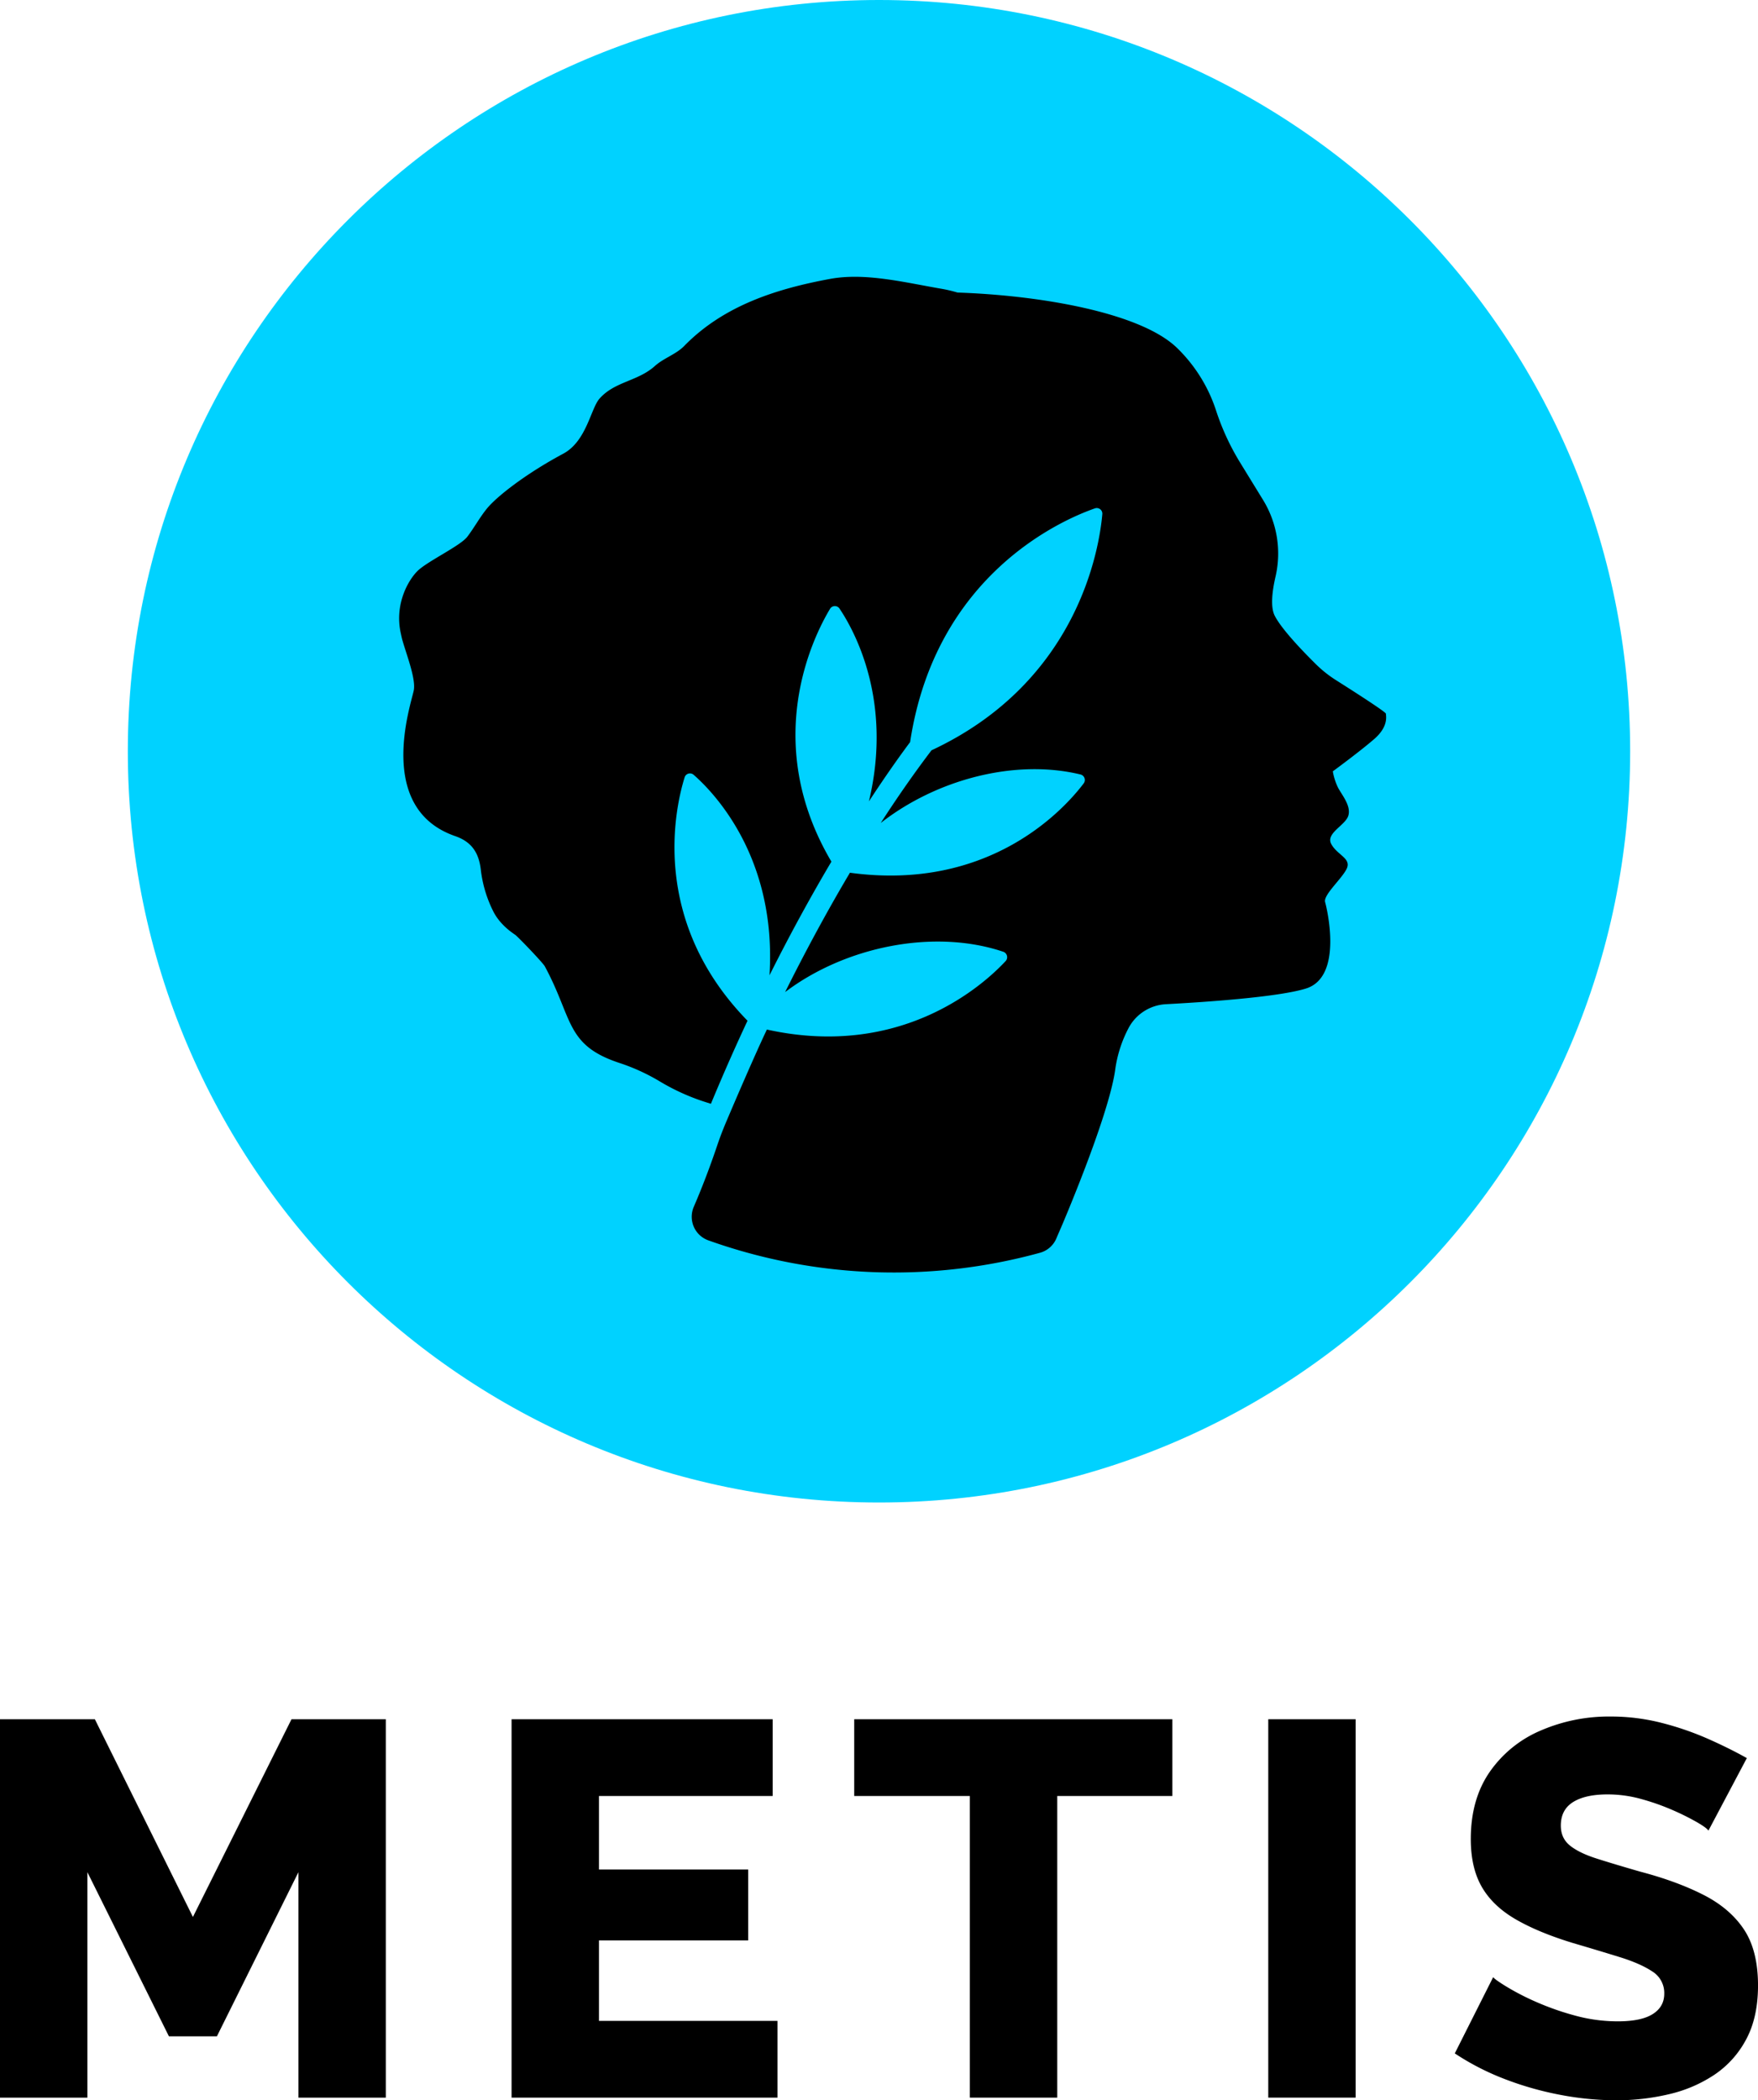 <svg xmlns="http://www.w3.org/2000/svg" viewBox="0 0 1257.86 1502.6"><defs><style>.cls-1{fill:#00d2ff;}</style></defs><g id="Capa_2" data-name="Capa 2"><g id="Capa_1-2" data-name="Capa 1"><path class="cls-1" d="M1166.39,537.47C1166.39,240.63,925.76,0,628.93,0S91.46,240.63,91.46,537.47s240.63,537.46,537.47,537.46,537.46-240.63,537.46-537.46"/><path d="M991.64,510.64c0-1.28-23.26-16.14-35.5-23.9a85.3,85.3,0,0,1-14.64-11.59c-9.17-9.06-24.44-24.89-29.42-34.63-3.18-6.23-1.87-17.44.6-28.14a73.33,73.33,0,0,0-9.06-54.88L887.7,331.57a175,175,0,0,1-17.55-37.71A109.57,109.57,0,0,0,842.26,249c-25.9-25.27-97.6-37.71-157.16-39.7a99.7,99.7,0,0,0-11.21-2.66c-26.53-4.52-54.8-11.81-80.18-7.07-37.69,7-75.78,18.82-104.21,48-5.74,5.88-14.69,8.66-20.87,14.23-12.25,11.05-28.74,11.05-39.62,23.33-6.37,7.15-9.31,30.52-26,39.45-27.62,14.8-48.06,31.1-54.75,39.43-5.06,6.25-9,13.57-13.91,20-5,6.56-28.81,17.66-35.72,24.6s-16.19,23.84-12,43.81c.39,1.82.71,3.32,1,4.54,2.73,10.15,10.13,28.55,8.42,37-2,10-27.68,84.41,29.71,104.24,11.94,4.14,17,12.19,18.31,24.44a89.31,89.31,0,0,0,8.49,28.62c5.22,11,15.51,17,16.35,17.74,3.46,3,19.56,19.86,20.89,22.31,20.36,37.63,14.64,56.43,53.61,69.22A142.51,142.51,0,0,1,472,773.62a155.19,155.19,0,0,0,35.12,15.56c.36.1.91.29,1.54.52,8.66-20.92,17.44-40.76,26.19-59.44-70.15-71.93-51.71-152.52-45-174.11a4,4,0,0,1,6.5-1.81c14.73,12.9,59.49,59.42,54.23,143.42,15.48-30.92,30.54-58.1,44.29-81.32-50.62-85.79-12.9-161-1-180.82a4,4,0,0,1,6.83-.19c10.31,15.32,38.36,65.55,21,137.91,12.59-19.24,22.81-33.49,29.49-42.43C669.28,411.29,759.62,372,783.36,363.72a4,4,0,0,1,5.35,4.16c-2.19,24.73-17.44,120-122.22,168.91-12.6,16.59-24.73,34.05-36.33,52,40.07-31.31,96.22-46,142.88-34.73a4.06,4.06,0,0,1,2.36,6.38c-13.41,17.76-66.76,77.65-167.27,63.93-17,28.63-32.55,57.65-46.37,85.39,43.41-32.83,106.83-45.41,156-28.88a4.11,4.11,0,0,1,1.79,6.68c-15.28,16.44-74.11,70.42-170.84,49-9.07,19.16-22.59,50.67-29.19,66.24-2.27,5.36-4.36,10.77-6.21,16.28-4.28,12.68-10.06,28.5-16.92,44.34a17.92,17.92,0,0,0,10.54,24,394.41,394.41,0,0,0,237.34,8.8,17.83,17.83,0,0,0,11.59-10.29c1.63-3.86,3.24-7.52,3.24-7.52S792.88,800,797.86,765.83a90.2,90.2,0,0,1,9.87-30.78,32.2,32.2,0,0,1,26.45-16.62c25.71-1.36,80.46-4.95,100.38-11.26,26.47-8.41,15-56.63,13.57-61.82s12.74-17.28,15.65-24.33-7.15-9.47-11.27-17.22,10.21-13.3,12.25-20.33-4.65-14.75-7.37-19.94a42.61,42.61,0,0,1-3.75-11.7S973,537.65,983.29,528.7s8.38-16.32,8.35-18.06"/><polygon points="213.52 1500.7 213.52 1339.41 155.19 1456.85 120.87 1456.85 62.53 1339.41 62.53 1500.7 0 1500.7 0 1229.98 67.87 1229.98 138.03 1371.44 208.57 1229.98 276.05 1229.98 276.05 1500.7 213.52 1500.7"/><polygon points="556.29 1445.79 556.29 1500.7 366.03 1500.7 366.03 1229.98 552.86 1229.98 552.86 1284.89 428.56 1284.89 428.56 1337.5 535.32 1337.5 535.32 1388.22 428.56 1388.22 428.56 1445.79 556.29 1445.79"/><polygon points="838.83 1284.89 756.47 1284.89 756.47 1500.7 693.94 1500.7 693.94 1284.89 611.2 1284.89 611.2 1229.98 838.83 1229.98 838.83 1284.89"/><rect x="907.45" y="1229.98" width="62.53" height="270.71"/><path d="M1222.39,1309.67q-1.14-1.9-8-5.91a179.28,179.28,0,0,0-17.16-8.58,165.22,165.22,0,0,0-22.5-8,89.71,89.71,0,0,0-24.4-3.43q-16,0-24.78,5.49t-8.77,16.85q0,9.08,6.67,14.38t19.26,9.28q12.57,4,30.88,9.27,25.92,6.82,45,16.48t29.17,24.8q10.1,15.15,10.11,40.14,0,22.72-8.4,38.43a69.61,69.61,0,0,1-22.68,25.37,98.42,98.42,0,0,1-32.6,14,162.66,162.66,0,0,1-37.75,4.35,214.29,214.29,0,0,1-40.61-4,228.11,228.11,0,0,1-39.84-11.44,182.45,182.45,0,0,1-35.08-18.11l27.45-54.52q1.53,1.9,9.92,7a180.59,180.59,0,0,0,20.78,10.67,194.2,194.2,0,0,0,27.64,9.73,115.74,115.74,0,0,0,30.88,4.19q16.79,0,25-5.22t8.2-14.56a18.09,18.09,0,0,0-8.58-15.93q-8.58-5.68-23.26-10.23T1125.17,1390q-24.8-7.59-41-17.07t-24-23.12q-7.82-13.66-7.81-34.14,0-28.42,13.54-48a84.47,84.47,0,0,1,36.41-29.57,122.76,122.76,0,0,1,49.94-10.06,146.72,146.72,0,0,1,36.8,4.58,212.27,212.27,0,0,1,33.17,11.44q15.45,6.86,27.65,13.73Z"/></g></g></svg>